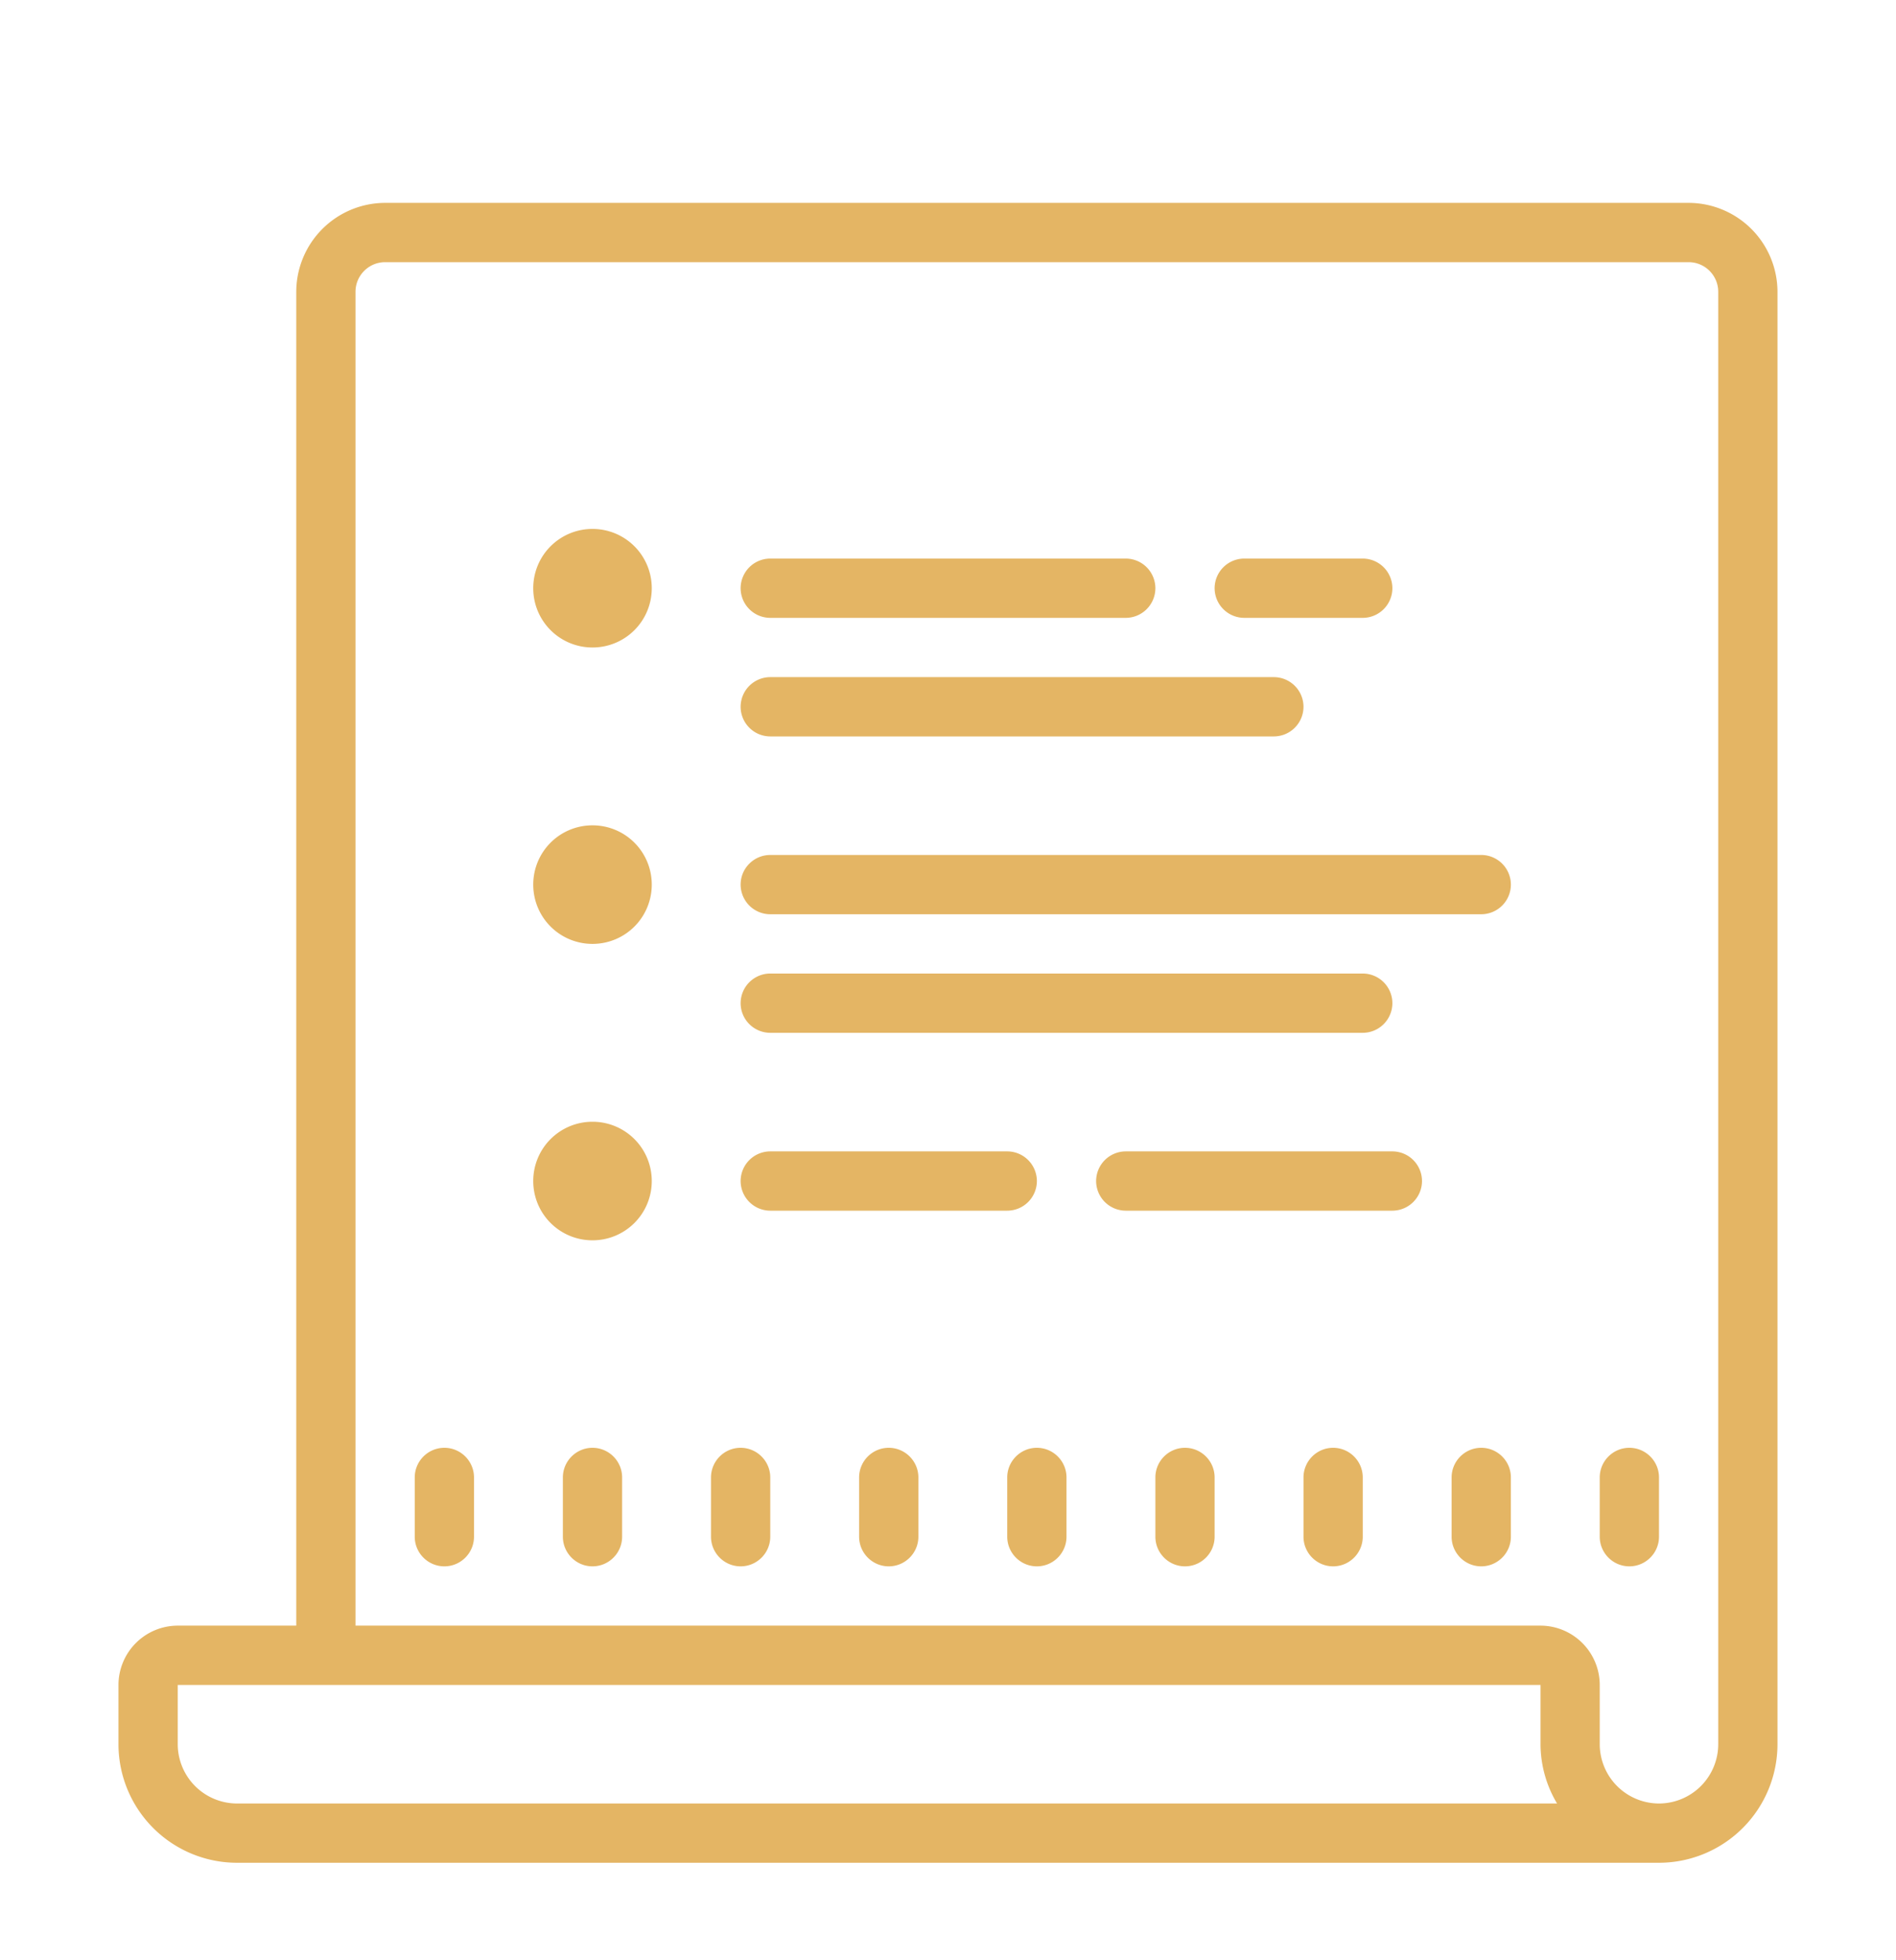 <svg width="90" height="93" fill="none" xmlns="http://www.w3.org/2000/svg"><g filter="url(#filter0_d)"><path d="M18.281 5.625a4.227 4.227 0 00-4.218 4.219v63.281H8.436a2.818 2.818 0 00-2.812 2.813v2.812a5.629 5.629 0 005.625 5.625h67.5a5.629 5.629 0 005.625-5.625V9.844a4.227 4.227 0 00-4.219-4.219H18.281zm0 2.813h61.875c.775 0 1.406.631 1.406 1.406V78.75a2.818 2.818 0 01-2.812 2.813 2.818 2.818 0 01-2.813-2.813v-2.813a2.818 2.818 0 00-2.812-2.812h-56.25V9.844c0-.775.632-1.406 1.406-1.406zm9.844 12.656a2.81 2.81 0 00-2.813 2.812 2.81 2.81 0 002.813 2.813 2.81 2.81 0 002.813-2.813 2.81 2.81 0 00-2.813-2.812zm8.438 1.406a1.41 1.41 0 00-1.407 1.406 1.41 1.41 0 001.407 1.407h16.874a1.41 1.41 0 001.407-1.407 1.41 1.41 0 00-1.407-1.406H36.564zm22.5 0a1.41 1.41 0 00-1.407 1.406 1.41 1.41 0 001.407 1.407h5.624a1.41 1.41 0 001.407-1.407 1.41 1.41 0 00-1.406-1.406h-5.626zm-22.5 5.625a1.41 1.41 0 00-1.407 1.406 1.41 1.41 0 001.407 1.407h23.906a1.41 1.41 0 001.406-1.407 1.41 1.41 0 00-1.406-1.406H36.562zm-8.438 7.031a2.81 2.81 0 00-2.813 2.813 2.81 2.81 0 002.813 2.812 2.81 2.81 0 002.813-2.812 2.81 2.81 0 00-2.813-2.813zm8.438 1.407c-.775 0-1.407.631-1.407 1.406a1.41 1.41 0 001.407 1.406h33.75a1.41 1.41 0 001.406-1.406 1.41 1.41 0 00-1.406-1.407h-33.75zm0 5.624a1.41 1.41 0 00-1.407 1.407A1.41 1.41 0 0036.563 45h28.124a1.41 1.41 0 001.407-1.406 1.41 1.41 0 00-1.406-1.407H36.561zm-8.438 7.032a2.81 2.81 0 00-2.813 2.812 2.81 2.81 0 002.813 2.813 2.81 2.81 0 002.813-2.813 2.81 2.81 0 00-2.813-2.812zm8.438 1.406a1.41 1.41 0 00-1.407 1.406 1.41 1.41 0 001.407 1.407h11.25a1.41 1.41 0 001.406-1.407 1.41 1.41 0 00-1.407-1.406h-11.25zm16.874 0a1.41 1.41 0 00-1.406 1.406 1.41 1.41 0 001.407 1.407h12.656a1.41 1.41 0 001.406-1.407 1.41 1.41 0 00-1.406-1.406H53.438zM21.094 64.688c-.775 0-1.407.631-1.407 1.406v2.812c0 .775.632 1.406 1.407 1.406.774 0 1.406-.631 1.406-1.406v-2.812c0-.775-.632-1.406-1.406-1.406zm7.031 0c-.774 0-1.406.631-1.406 1.406v2.812c0 .775.631 1.406 1.406 1.406.774 0 1.406-.631 1.406-1.406v-2.812c0-.775-.631-1.406-1.406-1.406zm7.031 0c-.774 0-1.406.631-1.406 1.406v2.812c0 .775.632 1.406 1.406 1.406.775 0 1.407-.631 1.407-1.406v-2.812c0-.775-.632-1.406-1.407-1.406zm7.032 0c-.775 0-1.407.631-1.407 1.406v2.812c0 .775.632 1.406 1.407 1.406.774 0 1.406-.631 1.406-1.406v-2.812c0-.775-.632-1.406-1.407-1.406zm7.03 0c-.774 0-1.406.631-1.406 1.406v2.812c0 .775.632 1.406 1.407 1.406.774 0 1.406-.631 1.406-1.406v-2.812c0-.775-.632-1.406-1.406-1.406zm7.032 0c-.775 0-1.406.631-1.406 1.406v2.812c0 .775.631 1.406 1.406 1.406.775 0 1.406-.631 1.406-1.406v-2.812c0-.775-.631-1.406-1.406-1.406zm7.031 0c-.774 0-1.406.631-1.406 1.406v2.812c0 .775.632 1.406 1.406 1.406.775 0 1.407-.631 1.407-1.406v-2.812c0-.775-.632-1.406-1.407-1.406zm7.032 0c-.775 0-1.407.631-1.407 1.406v2.812c0 .775.632 1.406 1.406 1.406.775 0 1.407-.631 1.407-1.406v-2.812c0-.775-.632-1.406-1.406-1.406zm7.03 0c-.774 0-1.406.631-1.406 1.406v2.812c0 .775.632 1.406 1.407 1.406.774 0 1.406-.631 1.406-1.406v-2.812c0-.775-.632-1.406-1.406-1.406zM8.438 75.938h64.688v2.812a5.52 5.52 0 00.785 2.813H11.25a2.818 2.818 0 01-2.813-2.813v-2.813z" fill="#E4B564"/></g><defs><filter id="filter0_d" x="-4" y="0" width="98" height="98" filterUnits="userSpaceOnUse" color-interpolation-filters="sRGB"><feFlood flood-opacity="0" result="BackgroundImageFix"/><feColorMatrix in="SourceAlpha" values="0 0 0 0 0 0 0 0 0 0 0 0 0 0 0 0 0 0 127 0" result="hardAlpha"/><feOffset dy="4"/><feGaussianBlur stdDeviation="2"/><feComposite in2="hardAlpha" operator="out"/><feColorMatrix values="0 0 0 0 0 0 0 0 0 0 0 0 0 0 0 0 0 0 0.25 0"/><feBlend in2="BackgroundImageFix" result="effect1_dropShadow"/><feBlend in="SourceGraphic" in2="effect1_dropShadow" result="shape"/></filter></defs></svg>